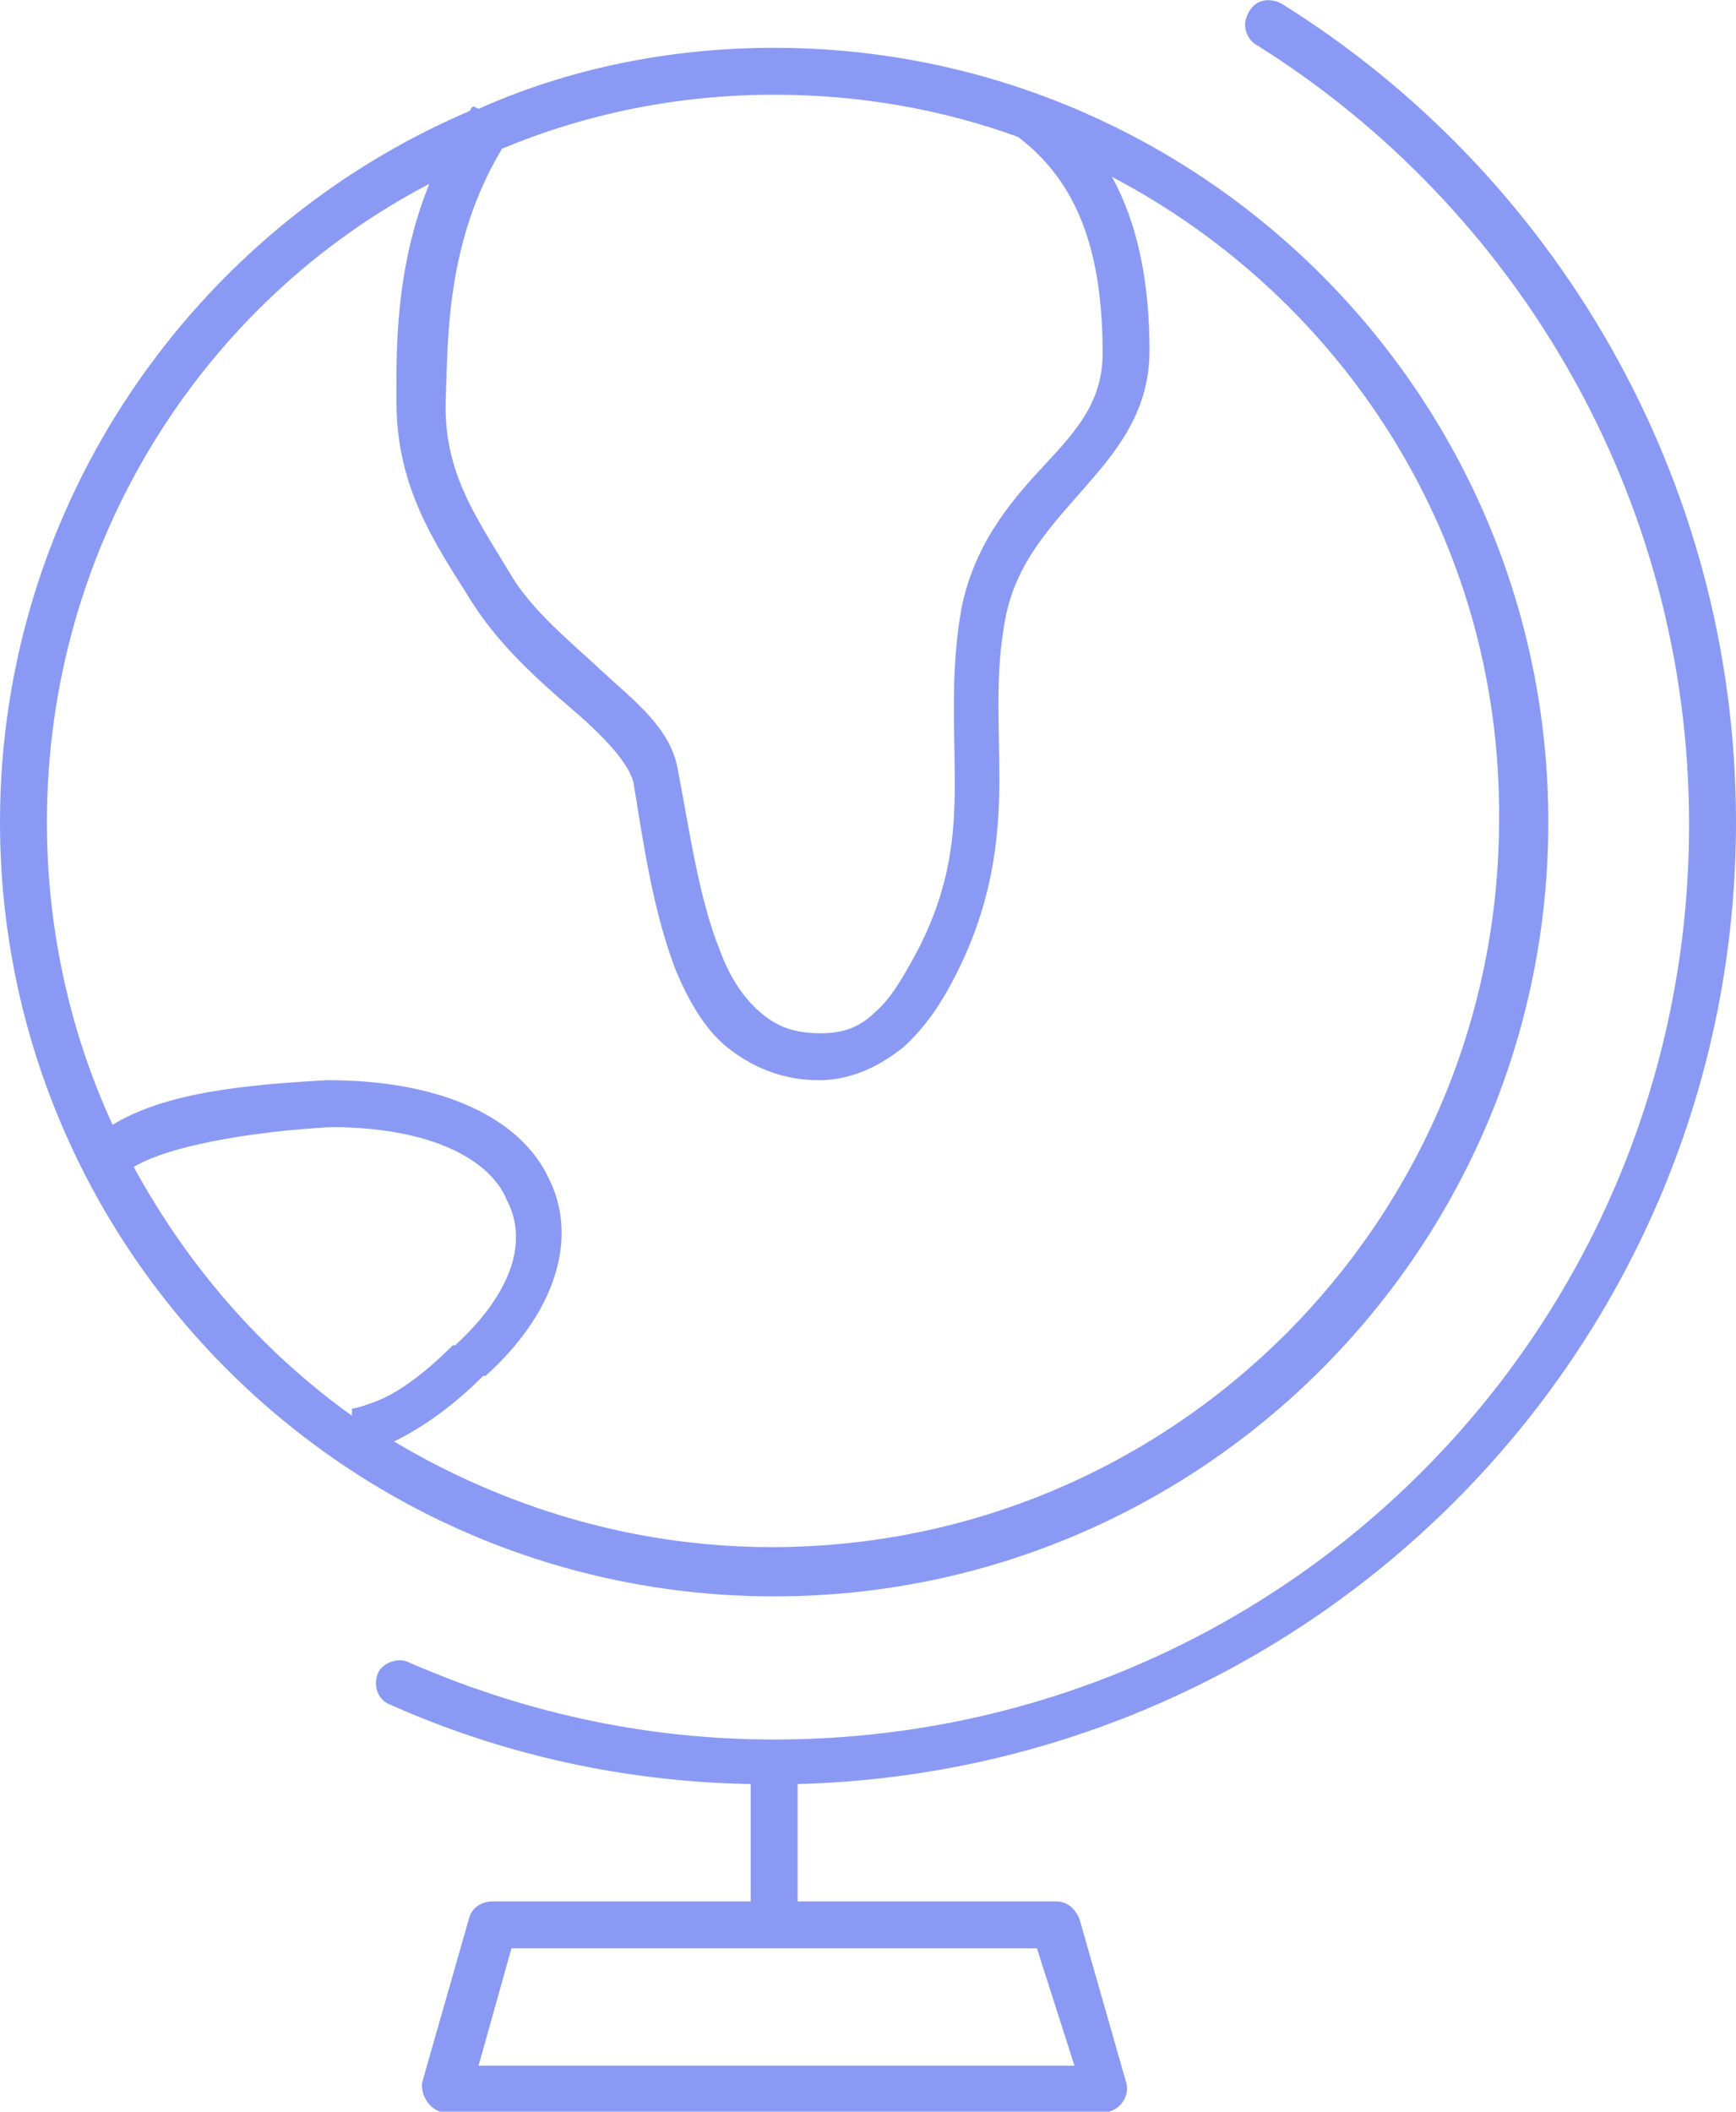 <?xml version="1.0" encoding="utf-8"?>
<!-- Generator: Adobe Illustrator 25.2.0, SVG Export Plug-In . SVG Version: 6.00 Build 0)  -->
<svg version="1.1" id="Слой_1" fill="#8a9af4" xmlns="http://www.w3.org/2000/svg" xmlns:xlink="http://www.w3.org/1999/xlink" x="0px" y="0px"
	  viewBox="0 0 74 90" style="enable-background:new 0 0 74 90;" xml:space="preserve">
<g transform="translate(0,-952.362)">
	<path d="M54.6,952.5c11.6,7.2,19.4,20.2,19.4,34.9c0,22.3-17.8,40.4-40,41v5h11c0.5,0,0.8,0.3,1,0.7l2,7c0.2,0.6-0.3,1.3-1,1.3H19
		c-0.6,0-1.1-0.7-1-1.3l2-7c0.1-0.4,0.5-0.7,1-0.7h11v-5c-5.5-0.1-10.7-1.3-15.4-3.4c-0.5-0.2-0.7-0.8-0.5-1.3
		c0.2-0.5,0.9-0.7,1.3-0.5c4.8,2.1,10,3.3,15.6,3.3c21.6,0,39-17.4,39-39c0-14-7.4-26.3-18.4-33.2c-0.4-0.2-0.6-0.7-0.5-1.1
		C53.4,952.2,54.2,952.3,54.6,952.5z M33,954.4c18.2,0,33,14.8,33,33c0,18.2-14.8,33-33,33c-18.2,0-33-14.8-33-33
		c0-13.6,8.3-25.3,20-30.3c0.1-0.1,0.1-0.2,0.2-0.2l0.2,0.1C24.2,955.3,28.5,954.4,33,954.4z M33,956.4c-4.1,0-8,0.8-11.6,2.3
		c-2.4,4-2.3,8.1-2.4,10.7c-0.1,3.1,1.3,5,2.8,7.5c0.9,1.5,2.5,2.8,3.9,4.1s2.9,2.4,3.2,4.2c0.5,2.6,0.9,5.5,1.8,7.7
		c0.4,1.1,1,2,1.7,2.6c0.7,0.6,1.4,0.9,2.6,0.9c1,0,1.7-0.3,2.3-0.9c0.7-0.6,1.2-1.5,1.8-2.6c1.4-2.7,1.6-4.9,1.6-7.2
		c0-2.3-0.2-4.8,0.3-7.5c0.6-2.8,2.2-4.6,3.6-6.1c1.4-1.5,2.4-2.7,2.4-4.7c0-4.4-1.1-7.3-3.6-9.2C40.1,957,36.6,956.4,33,956.4z
		 M47.4,959.9c1.1,2,1.6,4.5,1.6,7.4c0,2.7-1.5,4.4-2.9,6s-2.7,3-3.2,5.2c-0.5,2.4-0.3,4.6-0.3,7.1c0,2.5-0.3,5.2-1.8,8.2
		c-0.6,1.2-1.3,2.3-2.3,3.2c-1,0.8-2.2,1.4-3.6,1.4c-1.6,0-2.9-0.6-3.9-1.4s-1.7-2.1-2.2-3.3c-1-2.6-1.4-5.6-1.8-8
		c-0.2-0.8-1.2-1.9-2.6-3.1c-1.4-1.2-3.1-2.7-4.3-4.6c-1.5-2.4-3.2-4.8-3.2-8.5c0-2-0.1-5.6,1.4-9.3C8.7,965.2,2,975.5,2,987.4
		c0,4.6,1,9,2.8,12.9c2.3-1.4,5.7-1.7,9.1-1.9c0,0,0,0,0.1,0c4.8,0,8.2,1.6,9.4,4.2c1.3,2.6,0.2,5.8-2.7,8.4l0,0c0,0,0,0-0.1,0
		c-1.5,1.5-2.8,2.3-3.8,2.8c4.7,2.8,10.2,4.5,16.1,4.5c17.1,0,31-13.9,31-31C64,975.4,57.3,965.1,47.4,959.9L47.4,959.9z
		 M14.1,1000.4C14.1,1000.4,14.1,1000.4,14.1,1000.4c-3.5,0.2-6.9,0.8-8.4,1.7c2.3,4.2,5.4,7.8,9.3,10.6v-0.3c0,0,0.2,0,1-0.3
		c0.8-0.3,1.9-1,3.3-2.4c0,0,0,0,0.1,0c2.5-2.3,3.1-4.5,2.2-6.2C20.9,1001.8,18.4,1000.4,14.1,1000.4L14.1,1000.4z M44.2,1035.4
		H21.8l-1.4,5h25.4L44.2,1035.4z"/>
</g>
</svg>
